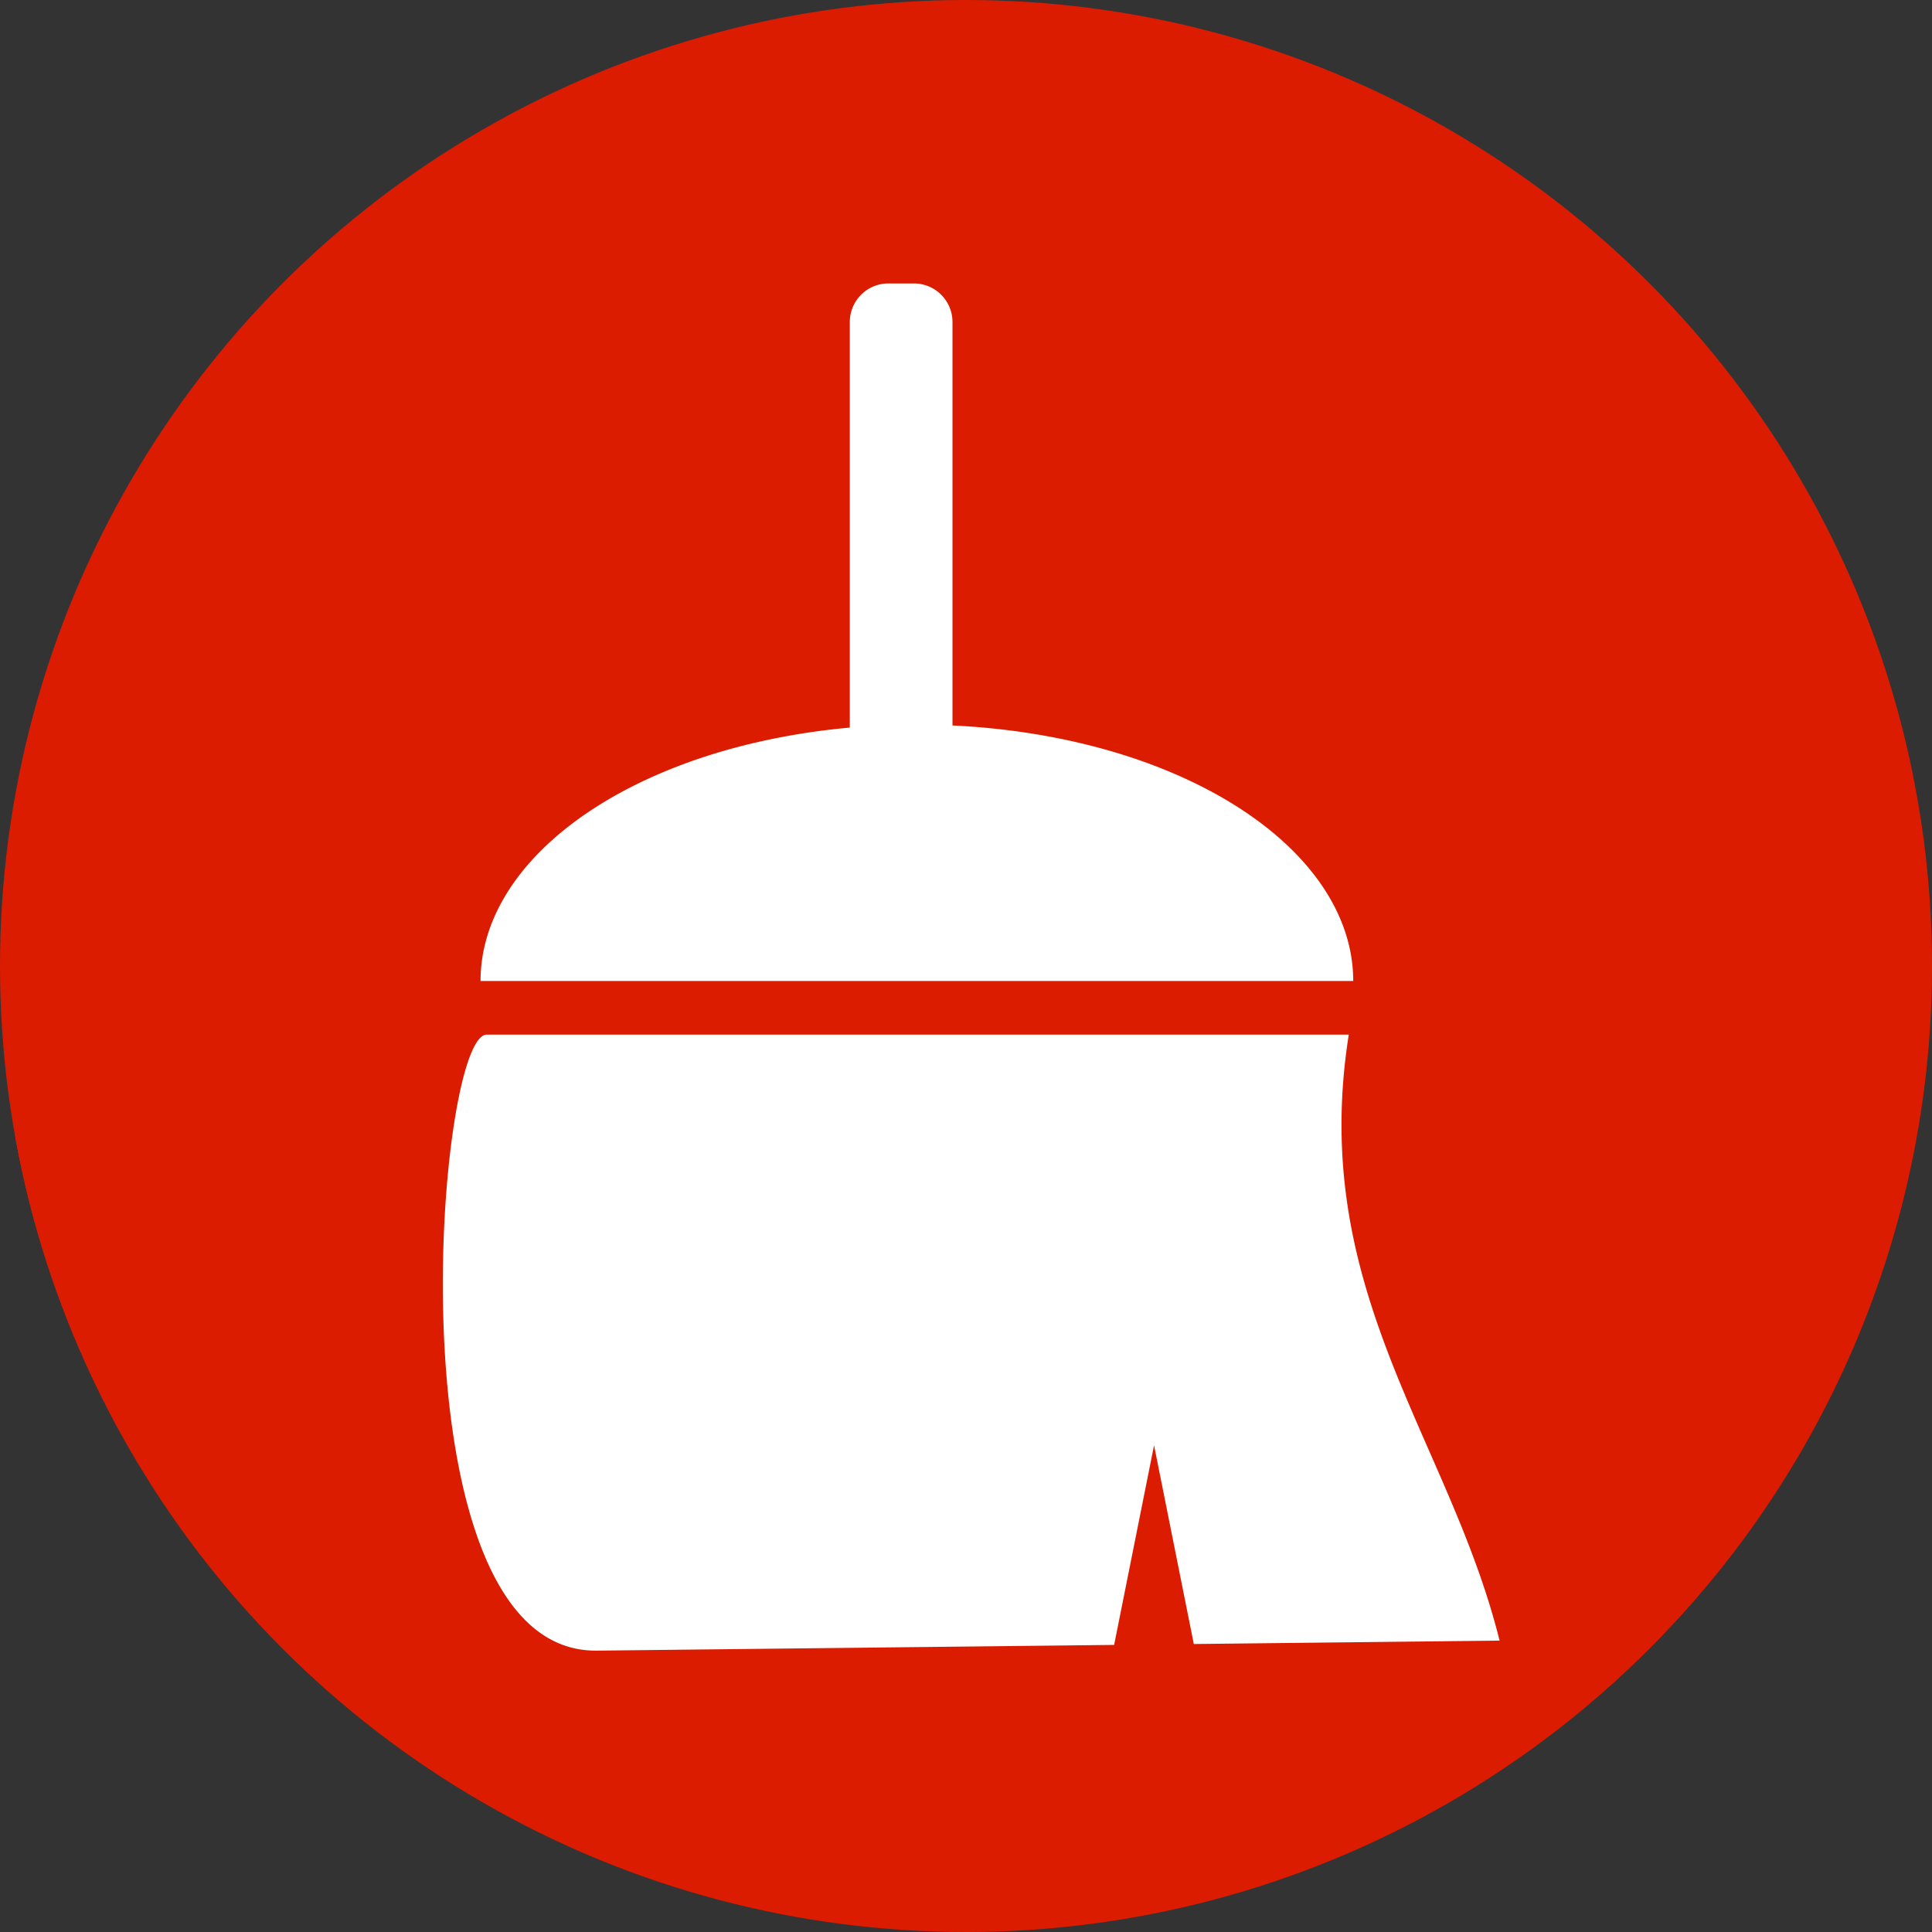 <?xml version="1.0" encoding="UTF-8" standalone="no"?>
<!-- Created with Inkscape (http://www.inkscape.org/) -->

<svg
   xmlns:dc="http://purl.org/dc/elements/1.1/"
   xmlns:cc="http://creativecommons.org/ns#"
   xmlns:rdf="http://www.w3.org/1999/02/22-rdf-syntax-ns#"
   xmlns:svg="http://www.w3.org/2000/svg"
   xmlns="http://www.w3.org/2000/svg"
   xmlns:sodipodi="http://sodipodi.sourceforge.net/DTD/sodipodi-0.dtd"
   xmlns:inkscape="http://www.inkscape.org/namespaces/inkscape"
   width="256"
   height="256"
   viewBox="0 0 256 256"
   id="svg2"
   version="1.1"
   inkscape:version="0.91 r13725"
   sodipodi:docname="edit-clear.svg">
  <rect x="0" y="0" width="256" height="256" fill="#333333" stroke="none"/>
  <sodipodi:namedview
     id="base"
     pagecolor="#ffffff"
     bordercolor="#666666"
     borderopacity="1.0"
     inkscape:pageopacity="0.0"
     inkscape:pageshadow="2"
     inkscape:zoom="2.0625"
     inkscape:cx="40.308127"
     inkscape:cy="128"
     inkscape:document-units="px"
     inkscape:current-layer="layer1"
     showgrid="true"
     units="px"
     inkscape:window-width="1600"
     inkscape:window-height="836"
     inkscape:window-x="0"
     inkscape:window-y="27"
     inkscape:window-maximized="1">
    <inkscape:grid
       spacingy="5"
       spacingx="5"
       id="grid4191"
       type="xygrid" />
  </sodipodi:namedview>
  <defs
     id="defs4">
    <inkscape:path-effect
       is_visible="true"
       id="path-effect4176"
       effect="spiro" />
    <inkscape:path-effect
       effect="spiro"
       id="path-effect4172"
       is_visible="true" />
    <inkscape:path-effect
       effect="spiro"
       id="path-effect4829"
       is_visible="true" />
    <inkscape:path-effect
       effect="spiro"
       id="path-effect4153"
       is_visible="true" />
    <inkscape:path-effect
       effect="spiro"
       id="path-effect4175"
       is_visible="true" />
    <clipPath
       id="clipPath4174"
       clipPathUnits="userSpaceOnUse">
      <circle
         r="128"
         cy="924.362"
         cx="128"
         id="circle4176"
         style="fill:#cc2828;fill-opacity:1;stroke:none;stroke-width:0;stroke-linecap:round;stroke-linejoin:round;stroke-miterlimit:4;stroke-dasharray:none;stroke-opacity:1" />
    </clipPath>
    <clipPath
       id="clipPath4183"
       clipPathUnits="userSpaceOnUse">
      <circle
         transform="matrix(0,-1,1,0,0,0)"
         r="128"
         cy="128"
         cx="-924.362"
         id="circle4185"
         style="fill:#cc2828;fill-opacity:1;stroke:none;stroke-width:0;stroke-linecap:round;stroke-linejoin:round;stroke-miterlimit:4;stroke-dasharray:none;stroke-opacity:1" />
    </clipPath>
    <clipPath
       id="clipPath4187"
       clipPathUnits="userSpaceOnUse">
      <circle
         r="128"
         cy="924.362"
         cx="128"
         id="circle4189"
         style="fill:#cc2828;fill-opacity:1;stroke:none;stroke-width:0;stroke-linecap:round;stroke-linejoin:round;stroke-miterlimit:4;stroke-dasharray:none;stroke-opacity:1" />
    </clipPath>
    <clipPath
       id="clipPath4209"
       clipPathUnits="userSpaceOnUse">
      <circle
         transform="matrix(0,-1,1,0,0,0)"
         r="128"
         cy="128"
         cx="-924.362"
         id="circle4211"
         style="fill:#cc2828;fill-opacity:1;stroke:none;stroke-width:0;stroke-linecap:round;stroke-linejoin:round;stroke-miterlimit:4;stroke-dasharray:none;stroke-opacity:1" />
    </clipPath>
    <clipPath
       id="clipPath4213"
       clipPathUnits="userSpaceOnUse">
      <circle
         r="128"
         cy="924.362"
         cx="128"
         id="circle4215"
         style="fill:#cc2828;fill-opacity:1;stroke:none;stroke-width:0;stroke-linecap:round;stroke-linejoin:round;stroke-miterlimit:4;stroke-dasharray:none;stroke-opacity:1" />
    </clipPath>
    <clipPath
       clipPathUnits="userSpaceOnUse"
       id="clipPath4381">
      <circle
         r="128"
         cy="640.498"
         cx="686.505"
         id="circle4383"
         style="fill:#d83838;fill-opacity:1;stroke:none;stroke-width:0;stroke-linecap:round;stroke-linejoin:round;stroke-miterlimit:4;stroke-dasharray:none;stroke-opacity:1"
         transform="matrix(0.778,0.629,-0.629,0.778,0,0)" />
    </clipPath>
    <clipPath
       clipPathUnits="userSpaceOnUse"
       id="clipPath4857">
      <circle
         r="128"
         cy="924.362"
         cx="128"
         id="circle4859"
         style="fill:#68bdff;fill-opacity:1;stroke:none;stroke-width:0;stroke-linecap:round;stroke-linejoin:round;stroke-miterlimit:4;stroke-dasharray:none;stroke-opacity:1" />
    </clipPath>
    <clipPath
       clipPathUnits="userSpaceOnUse"
       id="clipPath5081">
      <circle
         style="fill:#68bdff;fill-opacity:1;stroke:none;stroke-width:0;stroke-linecap:round;stroke-linejoin:round;stroke-miterlimit:4;stroke-dasharray:none;stroke-opacity:1"
         id="circle5083"
         cx="-127.95"
         cy="924.362"
         r="128"
         transform="scale(-1,1)" />
    </clipPath>
    <clipPath
       clipPathUnits="userSpaceOnUse"
       id="clipPath5081-7">
      <circle
         style="fill:#68bdff;fill-opacity:1;stroke:none;stroke-width:0;stroke-linecap:round;stroke-linejoin:round;stroke-miterlimit:4;stroke-dasharray:none;stroke-opacity:1"
         id="circle5083-5"
         cx="-127.95"
         cy="924.362"
         r="128"
         transform="scale(-1,1)" />
    </clipPath>
    <clipPath
       id="clipPath4286"
       clipPathUnits="userSpaceOnUse">
      <circle
         r="128"
         cy="927.362"
         cx="125"
         id="circle4288"
         style="fill:#ff7b68;fill-opacity:1;stroke:none;stroke-width:0;stroke-linecap:round;stroke-linejoin:round;stroke-miterlimit:4;stroke-dasharray:none;stroke-opacity:1" />
    </clipPath>
    <clipPath
       id="clipPath4812"
       clipPathUnits="userSpaceOnUse">
      <circle
         transform="scale(-1,1)"
         style="fill:#ff6049;fill-opacity:1;stroke:none;stroke-width:31.568;stroke-linecap:round;stroke-linejoin:round;stroke-miterlimit:4;stroke-dasharray:none;stroke-opacity:1"
         id="circle4814"
         cx="-124.291"
         cy="920.829"
         r="128" />
    </clipPath>
    <clipPath
       id="clipPath4818"
       clipPathUnits="userSpaceOnUse">
      <circle
         style="fill:#ff6049;fill-opacity:1;stroke:none;stroke-width:31.568;stroke-linecap:round;stroke-linejoin:round;stroke-miterlimit:4;stroke-dasharray:none;stroke-opacity:1"
         id="circle4820"
         cx="124.291"
         cy="920.829"
         r="128" />
    </clipPath>
    <clipPath
       clipPathUnits="userSpaceOnUse"
       id="clipPath5330">
      <circle
         style="fill:#ff6049;fill-opacity:1;stroke:none;stroke-width:31.568;stroke-linecap:round;stroke-linejoin:round;stroke-miterlimit:4;stroke-dasharray:none;stroke-opacity:1"
         id="circle5332"
         cx="137.19"
         cy="905.779"
         r="94.106" />
    </clipPath>
  </defs>
  <g
     inkscape:label="Layer 1"
     inkscape:groupmode="layer"
     id="layer1"
     transform="translate(0,-796.362)">
    <circle
       r="128"
       cy="924.362"
       cx="128"
       id="path4172"
       style="fill:#dc1c00;fill-opacity:1;stroke:none;stroke-width:31.568;stroke-linecap:round;stroke-linejoin:round;stroke-miterlimit:4;stroke-dasharray:none;stroke-opacity:1" />
    <g
       style="fill:#dc1c00;fill-opacity:1"
       transform="matrix(1.36,0,0,1.36,-58.601,-307.646)"
       id="g4387"
       clip-path="url(#clipPath5330)">
      <g
         id="g5233"
         transform="matrix(0.858,0,0,0.858,22.252,795.988)"
         style="fill:#dc1c00;fill-opacity:1">
        <g
           id="g5235"
           style="fill:#dc1c00;fill-opacity:1;stroke:none;stroke-width:20;stroke-miterlimit:4;stroke-dasharray:none;stroke-opacity:1">
          <path
             id="path5237"
             d="M124.604 50.373C123.388 50.373 122.29 50.863 121.496 51.657L-19.925 193.078C-19.131 192.284 -18.034 191.794 -16.818 191.794Z"
             style="fill:#dc1c00;fill-opacity:1" />
          <path
             id="path5239"
             d="M121.496 51.657C120.703 52.45 120.213 53.548 120.213 54.764L-21.208 196.185C-21.208 194.969 -20.719 193.872 -19.925 193.078Z"
             style="fill:#dc1c00;fill-opacity:1" />
          <path
             id="path5241"
             d="M120.213 54.764L120.213 100.809L-21.208 242.23L-21.208 196.185Z"
             style="fill:#dc1c00;fill-opacity:1" />
          <path
             id="path5243"
             d="M78.281 129.584L127.83 129.584L-13.591 271.005L-63.14 271.005Z"
             style="fill:#dc1c00;fill-opacity:1" />
          <path
             id="path5245"
             d="M127.83 129.584L177.379 129.584L35.958 271.005L-13.591 271.005Z"
             style="fill:#dc1c00;fill-opacity:1" />
          <path
             id="path5247"
             d="M131.871 100.568L131.871 54.764L-9.55 196.185L-9.55 241.99Z"
             style="fill:#dc1c00;fill-opacity:1" />
          <path
             id="path5249"
             d="M131.871 54.764C131.871 52.332 129.912 50.373 127.48 50.373L-13.941 191.794C-11.509 191.794 -9.55 193.753 -9.55 196.185Z"
             style="fill:#dc1c00;fill-opacity:1" />
          <path
             id="path5251"
             d="M127.48 50.373L124.604 50.373L-16.818 191.794L-13.941 191.794Z"
             style="fill:#dc1c00;fill-opacity:1" />
          <path
             id="path5253"
             d="M78.984 135.674C78.736 135.674 78.488 135.802 78.243 136.046L-63.178 277.468C-62.934 277.223 -62.686 277.095 -62.437 277.095Z"
             style="fill:#dc1c00;fill-opacity:1" />
          <path
             id="path5255"
             d="M78.243 136.046C72.752 141.538 68.818 205.876 91.492 205.625L-49.929 347.046C-72.604 347.298 -68.67 282.959 -63.178 277.468Z"
             style="fill:#dc1c00;fill-opacity:1" />
          <path
             id="path5257"
             d="M91.492 205.625L150.23 204.975L8.809 346.396L-49.929 347.046Z"
             style="fill:#dc1c00;fill-opacity:1" />
          <path
             id="path5259"
             d="M150.23 204.975L154.764 182.309L13.342 323.73L8.809 346.396Z"
             style="fill:#dc1c00;fill-opacity:1" />
          <path
             id="path5261"
             d="M154.764 182.309L159.277 204.873L17.856 346.294L13.342 323.73Z"
             style="fill:#dc1c00;fill-opacity:1" />
          <path
             id="path5263"
             d="M159.277 204.873L194.0 204.488L52.579 345.91L17.856 346.294Z"
             style="fill:#dc1c00;fill-opacity:1" />
          <path
             id="path5265"
             d="M194.0 204.488C188.292 181.55 172.252 164.82 176.875 135.674L35.454 277.095C30.83 306.241 46.871 322.972 52.579 345.91Z"
             style="fill:#dc1c00;fill-opacity:1" />
          <path
             id="path5267"
             d="M176.875 135.674L78.984 135.674L-62.437 277.095L35.454 277.095Z"
             style="fill:#dc1c00;fill-opacity:1" />
        </g>
        <path
           id="path4389"
           transform=""
           d="m 124.604,50.373 c -2.432,0 -4.391,1.959 -4.391,4.391 l 0,46.045 a 49.549,29.146 0 0 0 -17.158,3.533 49.549,29.146 0 0 0 -24.773,25.242 l 49.549,0 49.549,0 a 49.549,29.146 0 0 0 -24.775,-25.242 49.549,29.146 0 0 0 -20.732,-3.773 l 0,-45.805 c 0,-2.432 -1.959,-4.391 -4.391,-4.391 l -2.877,0 z M 78.984,135.674 c -5.829,0 -11.177,70.214 12.508,69.951 l 58.738,-0.65 4.533,-22.666 4.514,22.564 L 194,204.488 c -5.708,-22.938 -21.748,-39.668 -17.125,-68.814 l -97.891,0 z"
           style="fill:#dc1c00;fill-opacity:1;stroke:none;stroke-width:20;stroke-miterlimit:4;stroke-dasharray:none;stroke-opacity:1"
           inkscape:connector-curvature="0" />
      </g>
    </g>
    <g
       id="g5192"
       transform="matrix(1.36,0,0,1.36,-57.934,-307.404)"
       style="fill:#ffffff;fill-opacity:1">
      <path
         inkscape:connector-curvature="0"
         style="fill:#ffffff;fill-opacity:1;stroke:none;stroke-width:20;stroke-miterlimit:4;stroke-dasharray:none;stroke-opacity:1"
         d="m 124.604,50.373 c -2.432,0 -4.391,1.959 -4.391,4.391 l 0,46.045 a 49.549,29.146 0 0 0 -17.158,3.533 49.549,29.146 0 0 0 -24.773,25.242 l 49.549,0 49.549,0 a 49.549,29.146 0 0 0 -24.775,-25.242 49.549,29.146 0 0 0 -20.732,-3.773 l 0,-45.805 c 0,-2.432 -1.959,-4.391 -4.391,-4.391 l -2.877,0 z M 78.984,135.674 c -5.829,0 -11.177,70.214 12.508,69.951 l 58.738,-0.65 4.533,-22.666 4.514,22.564 L 194,204.488 c -5.708,-22.938 -21.748,-39.668 -17.125,-68.814 l -97.891,0 z"
         transform="matrix(0.858,0,0,0.858,22.252,795.988)"
         id="path5194" />
    </g>
  </g>
</svg>
